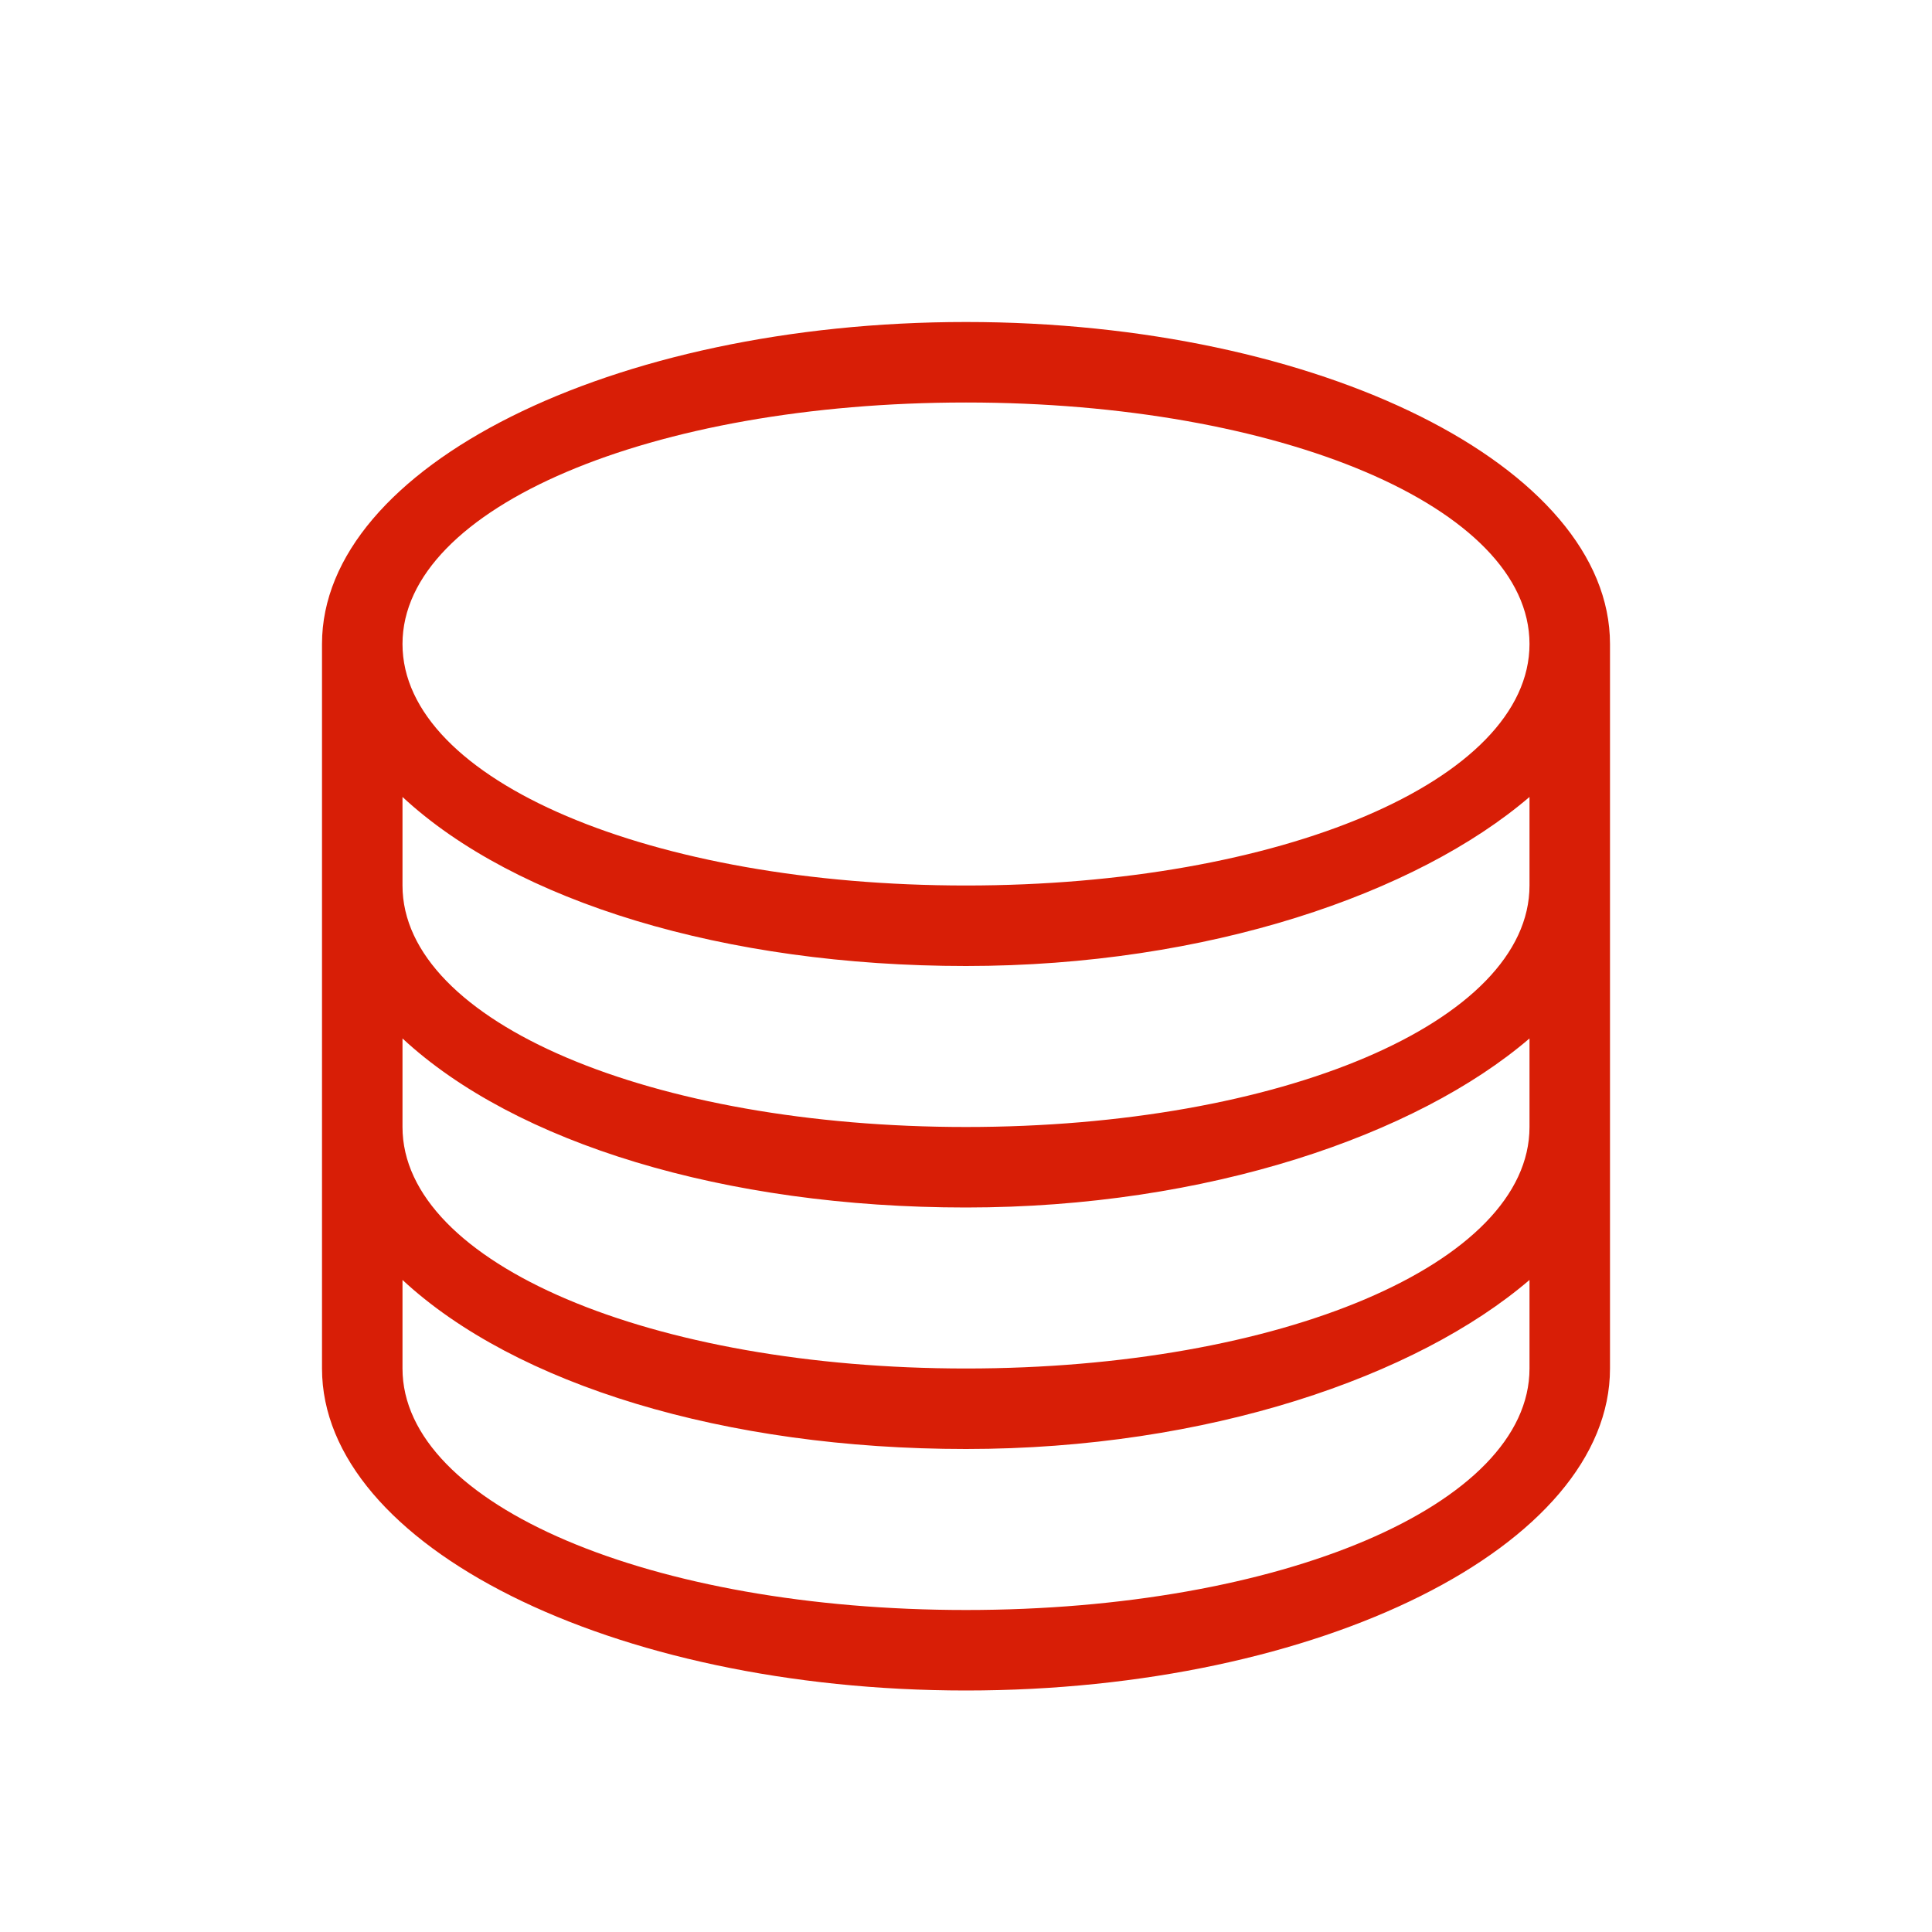 <?xml version="1.0" standalone="no"?><!DOCTYPE svg PUBLIC "-//W3C//DTD SVG 1.1//EN" "http://www.w3.org/Graphics/SVG/1.1/DTD/svg11.dtd"><svg t="1547778367432" class="icon" style="" viewBox="0 0 1024 1024" version="1.1" xmlns="http://www.w3.org/2000/svg" p-id="19154" data-spm-anchor-id="a313x.7781069.0.i4" xmlns:xlink="http://www.w3.org/1999/xlink" width="200" height="200"><defs><style type="text/css"></style></defs><path d="M810.667 550.4c-59.733 51.2-170.667 89.6-298.667 89.6s-238.933-34.133-298.667-89.6V597.333c0 72.533 132.267 128 298.667 128s298.667-55.467 298.667-128v-46.933z m0-81.067V422.4c-59.733 51.2-170.667 89.6-298.667 89.6s-238.933-34.133-298.667-89.6V469.333c0 72.533 132.267 128 298.667 128s298.667-55.467 298.667-128z m42.667-128v384c0 93.867-153.6 170.667-341.333 170.667s-341.333-76.8-341.333-170.667V341.333c0-93.867 153.6-170.667 341.333-170.667s341.333 76.8 341.333 170.667z m-42.667 384v-46.933c-59.733 51.2-170.667 89.6-298.667 89.6s-238.933-34.133-298.667-89.6V725.333c0 72.533 132.267 128 298.667 128s298.667-55.467 298.667-128z m-298.667-256c166.4 0 298.667-55.467 298.667-128s-132.267-128-298.667-128-298.667 55.467-298.667 128 132.267 128 298.667 128z" fill="#d81e06" p-id="19155"></path></svg>